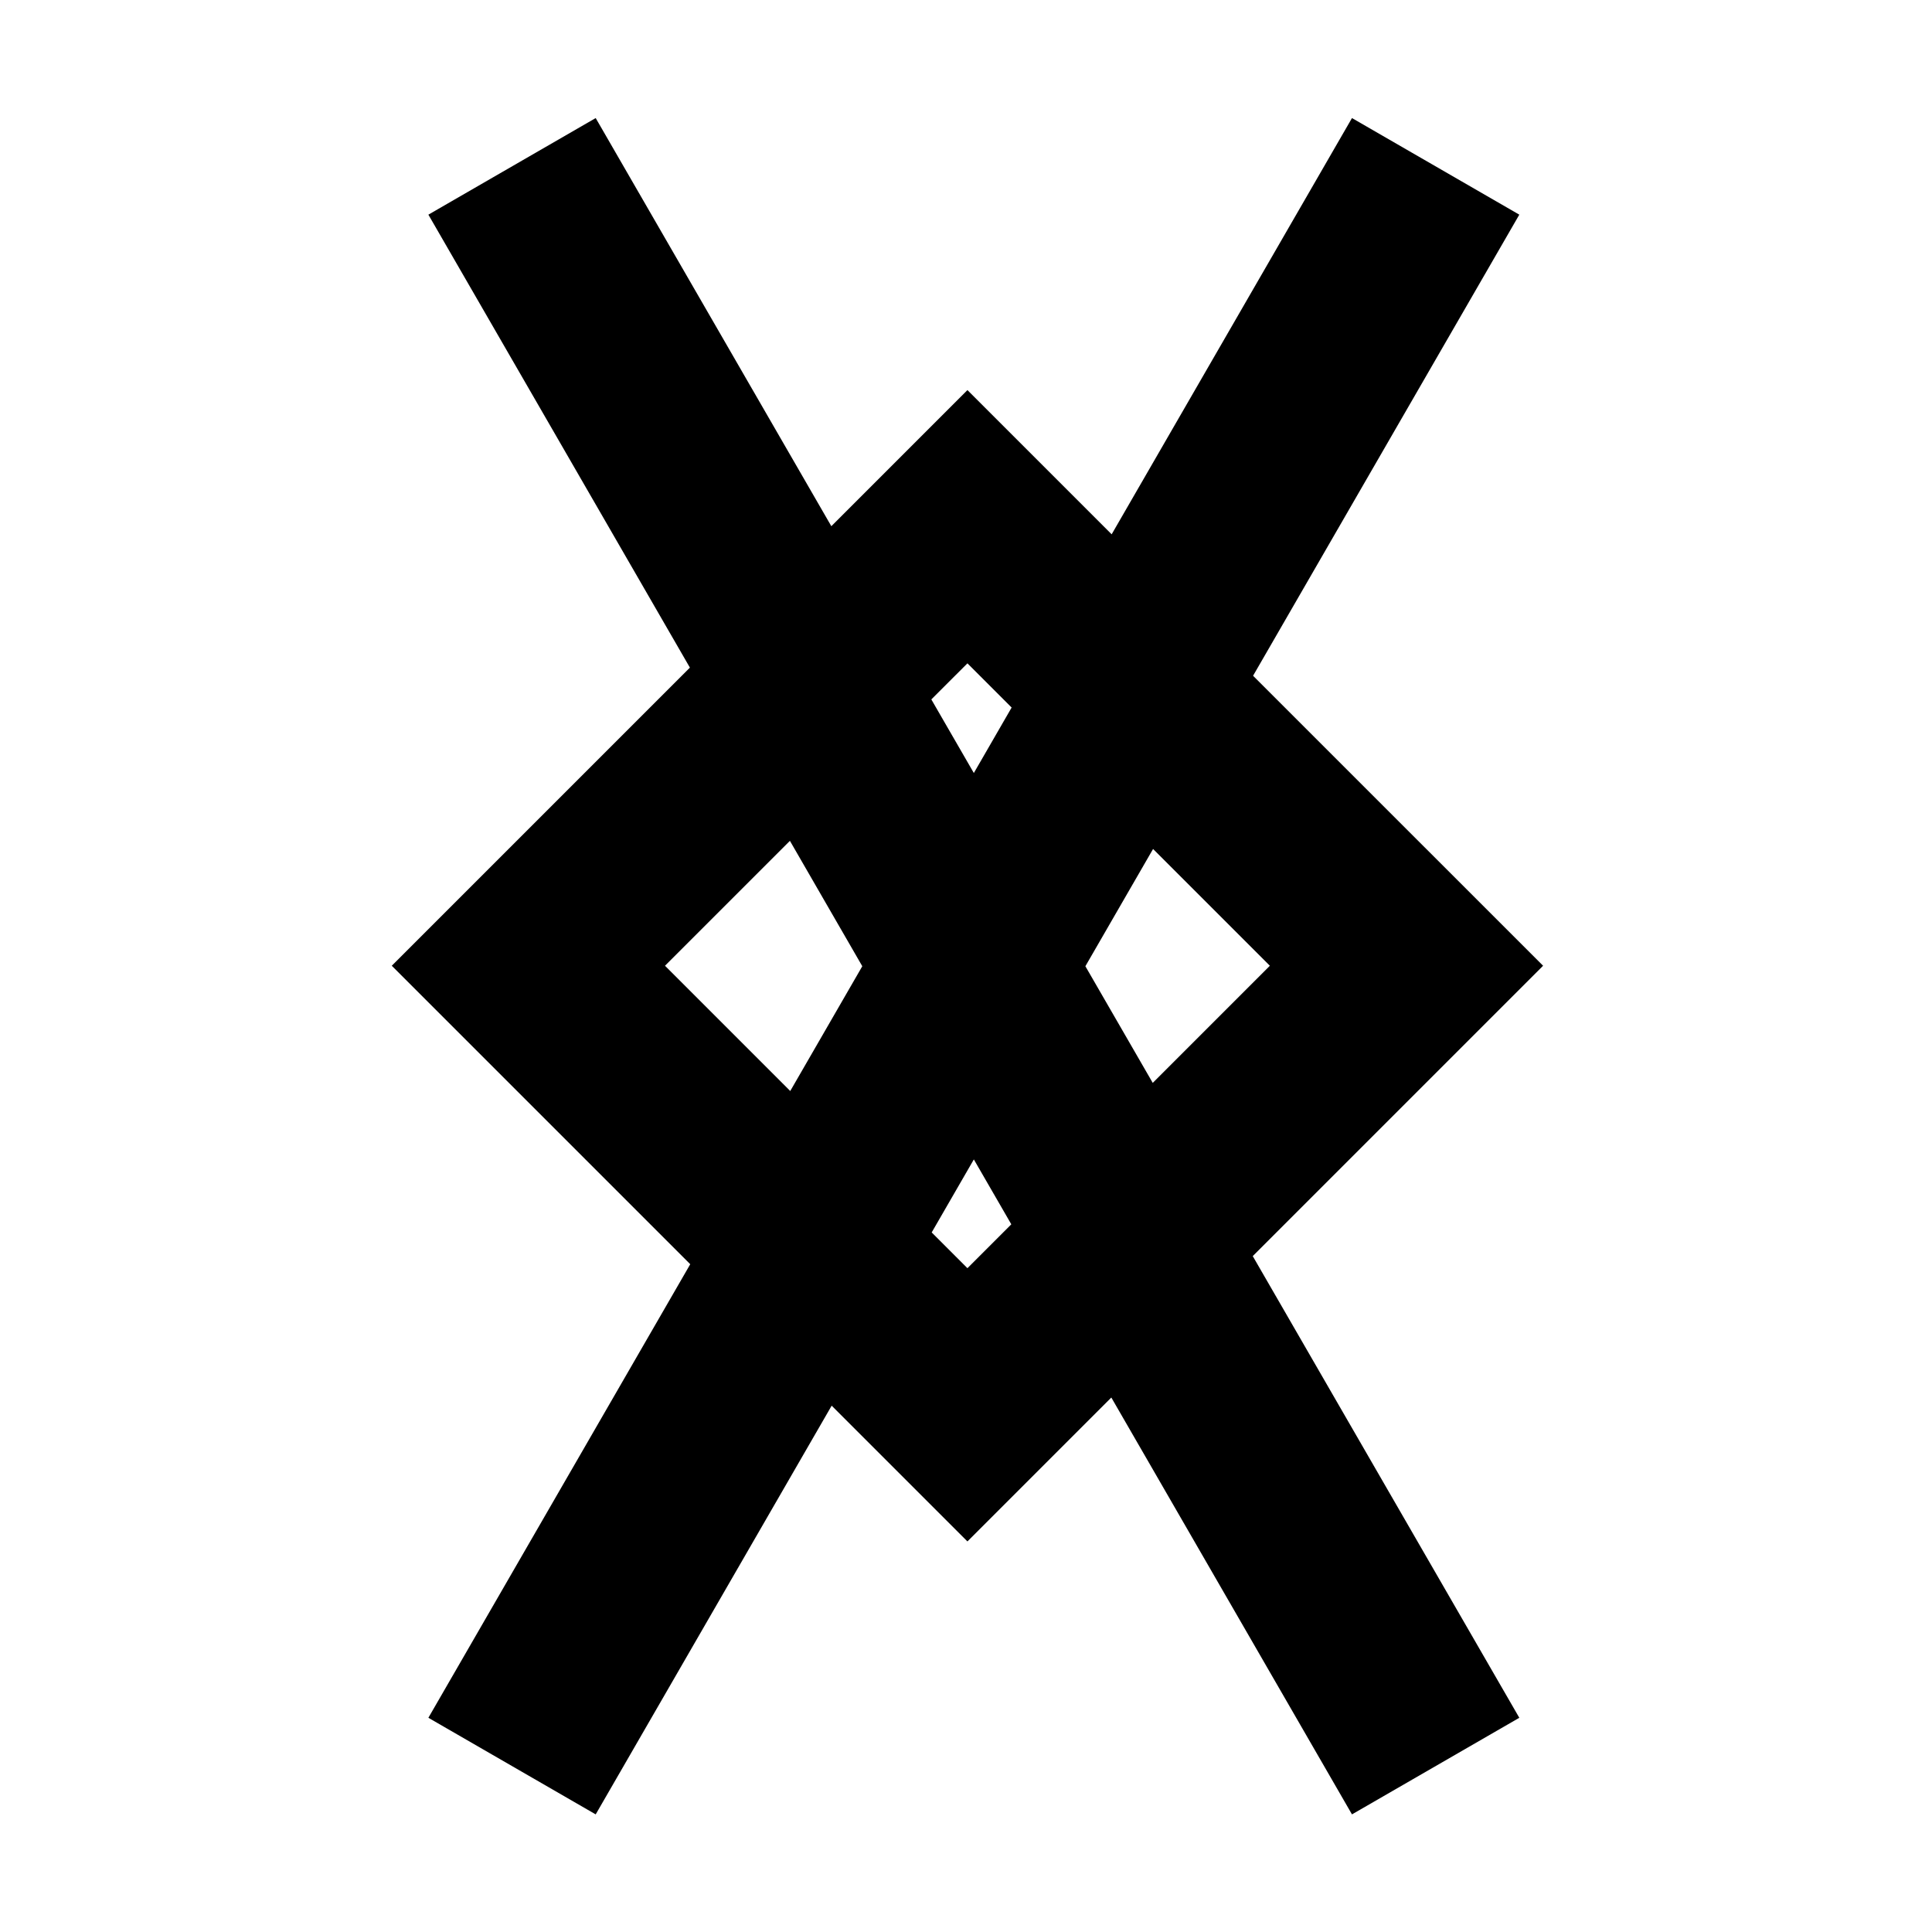 <svg height='100px' width='100px'  fill="#000000" xmlns="http://www.w3.org/2000/svg" viewBox="0 0 100 100" x="0px" y="0px"><path d="M69.978,6.111 L57.539,27.656 L50.074,20.191 L43.03,27.236 L30.833,6.111 L22.173,11.111 L35.709,34.556 L20.278,49.987 L35.727,65.436 L22.173,88.912 L30.833,93.912 L43.047,72.757 L50.074,79.784 L57.522,72.336 L69.978,93.912 L78.639,88.912 L64.842,65.016 L79.87,49.987 L64.859,34.977 L78.639,11.111 L69.978,6.111 Z M48.206,36.202 L50.074,34.334 L52.362,36.622 L50.406,40.011 L48.206,36.202 Z M34.42,49.987 L40.886,43.522 L44.632,50.012 L40.903,56.471 L34.42,49.987 Z M56.179,50.012 L59.683,43.943 L65.728,49.987 L59.666,56.05 L56.179,50.012 Z M48.224,63.791 L50.406,60.012 L52.345,63.37 L50.074,65.641 L48.224,63.791 Z"></path></svg>